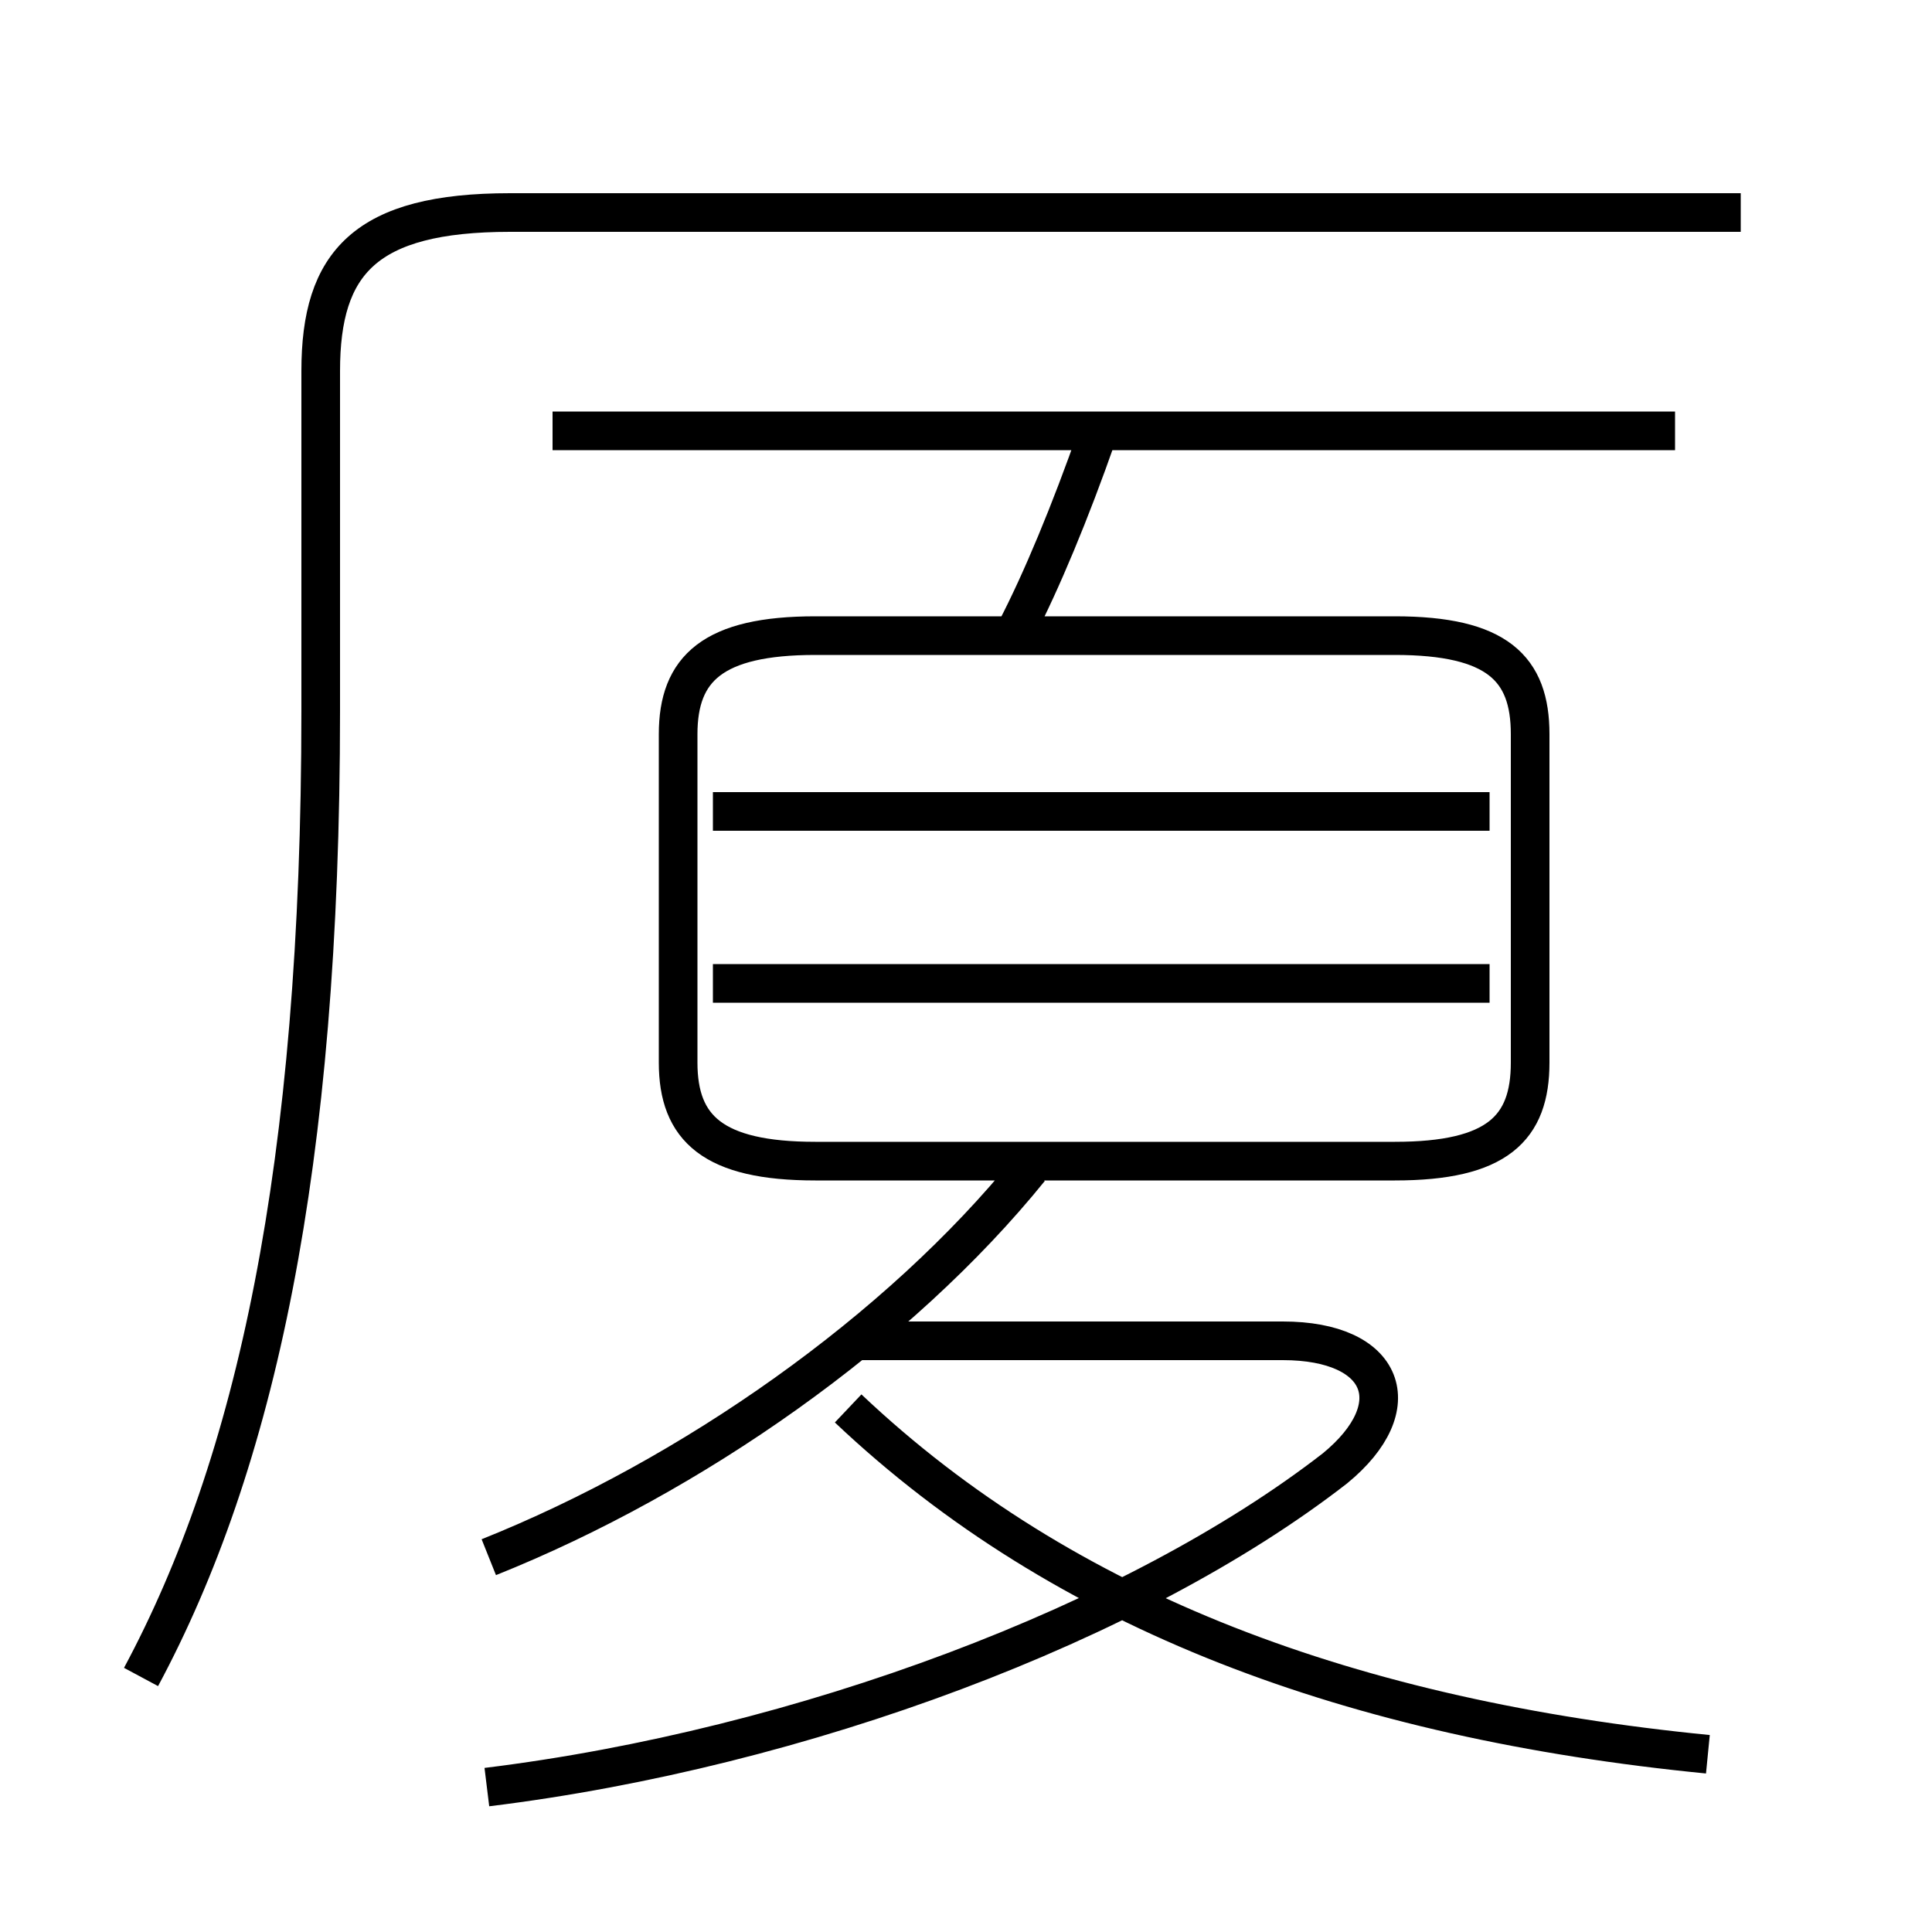 <?xml version='1.0' encoding='utf8'?>
<svg viewBox="0.0 -6.0 50.0 50.0" version="1.1" xmlns="http://www.w3.org/2000/svg">
<rect x="0.0" y="-6.0" width="50.0" height="50.0" fill="#808080" stroke="none"/>
<rect x="-1000" y="-1000" width="2000" height="2000" stroke="white" fill="white"/>
<g style="fill:white;stroke:#000000;  stroke-width:1">
<path d="M 3.65 -0.6 C 6.6 -6.1 8.3 -13.75 8.3 -25.6 L 8.3 -34.4 C 8.3 -37.2 9.45 -38.5 13.2 -38.5 L 45.05 -38.5 M 12.65 -3.7 C 17.9 -5.8 23.25 -9.55 26.65 -13.75 M 12.6 2.25 C 20.75 1.25 29.4 -2.0 34.55 -6.0 C 36.5 -7.6 35.85 -9.3 33.2 -9.3 L 22.05 -9.3 M 44.2 1.4 C 35.05 0.5 27.55 -2.25 21.95 -7.55 M 38.55 -18.55 L 18.45 -18.55 M 21.1 -13.95 L 36.1 -13.95 C 38.75 -13.95 39.6 -14.8 39.6 -16.5 L 39.6 -25.0 C 39.6 -26.7 38.75 -27.55 36.1 -27.55 L 21.1 -27.55 C 18.45 -27.55 17.55 -26.7 17.55 -25.0 L 17.55 -16.5 C 17.55 -14.8 18.45 -13.95 21.1 -13.95 Z M 38.55 -23.0 L 18.45 -23.0 M 26.3 -27.7 C 26.95 -28.95 27.7 -30.75 28.4 -32.75 M 43.35 -32.85 L 14.3 -32.85" transform="translate(0.0 38.0)" />
</g>
</svg>